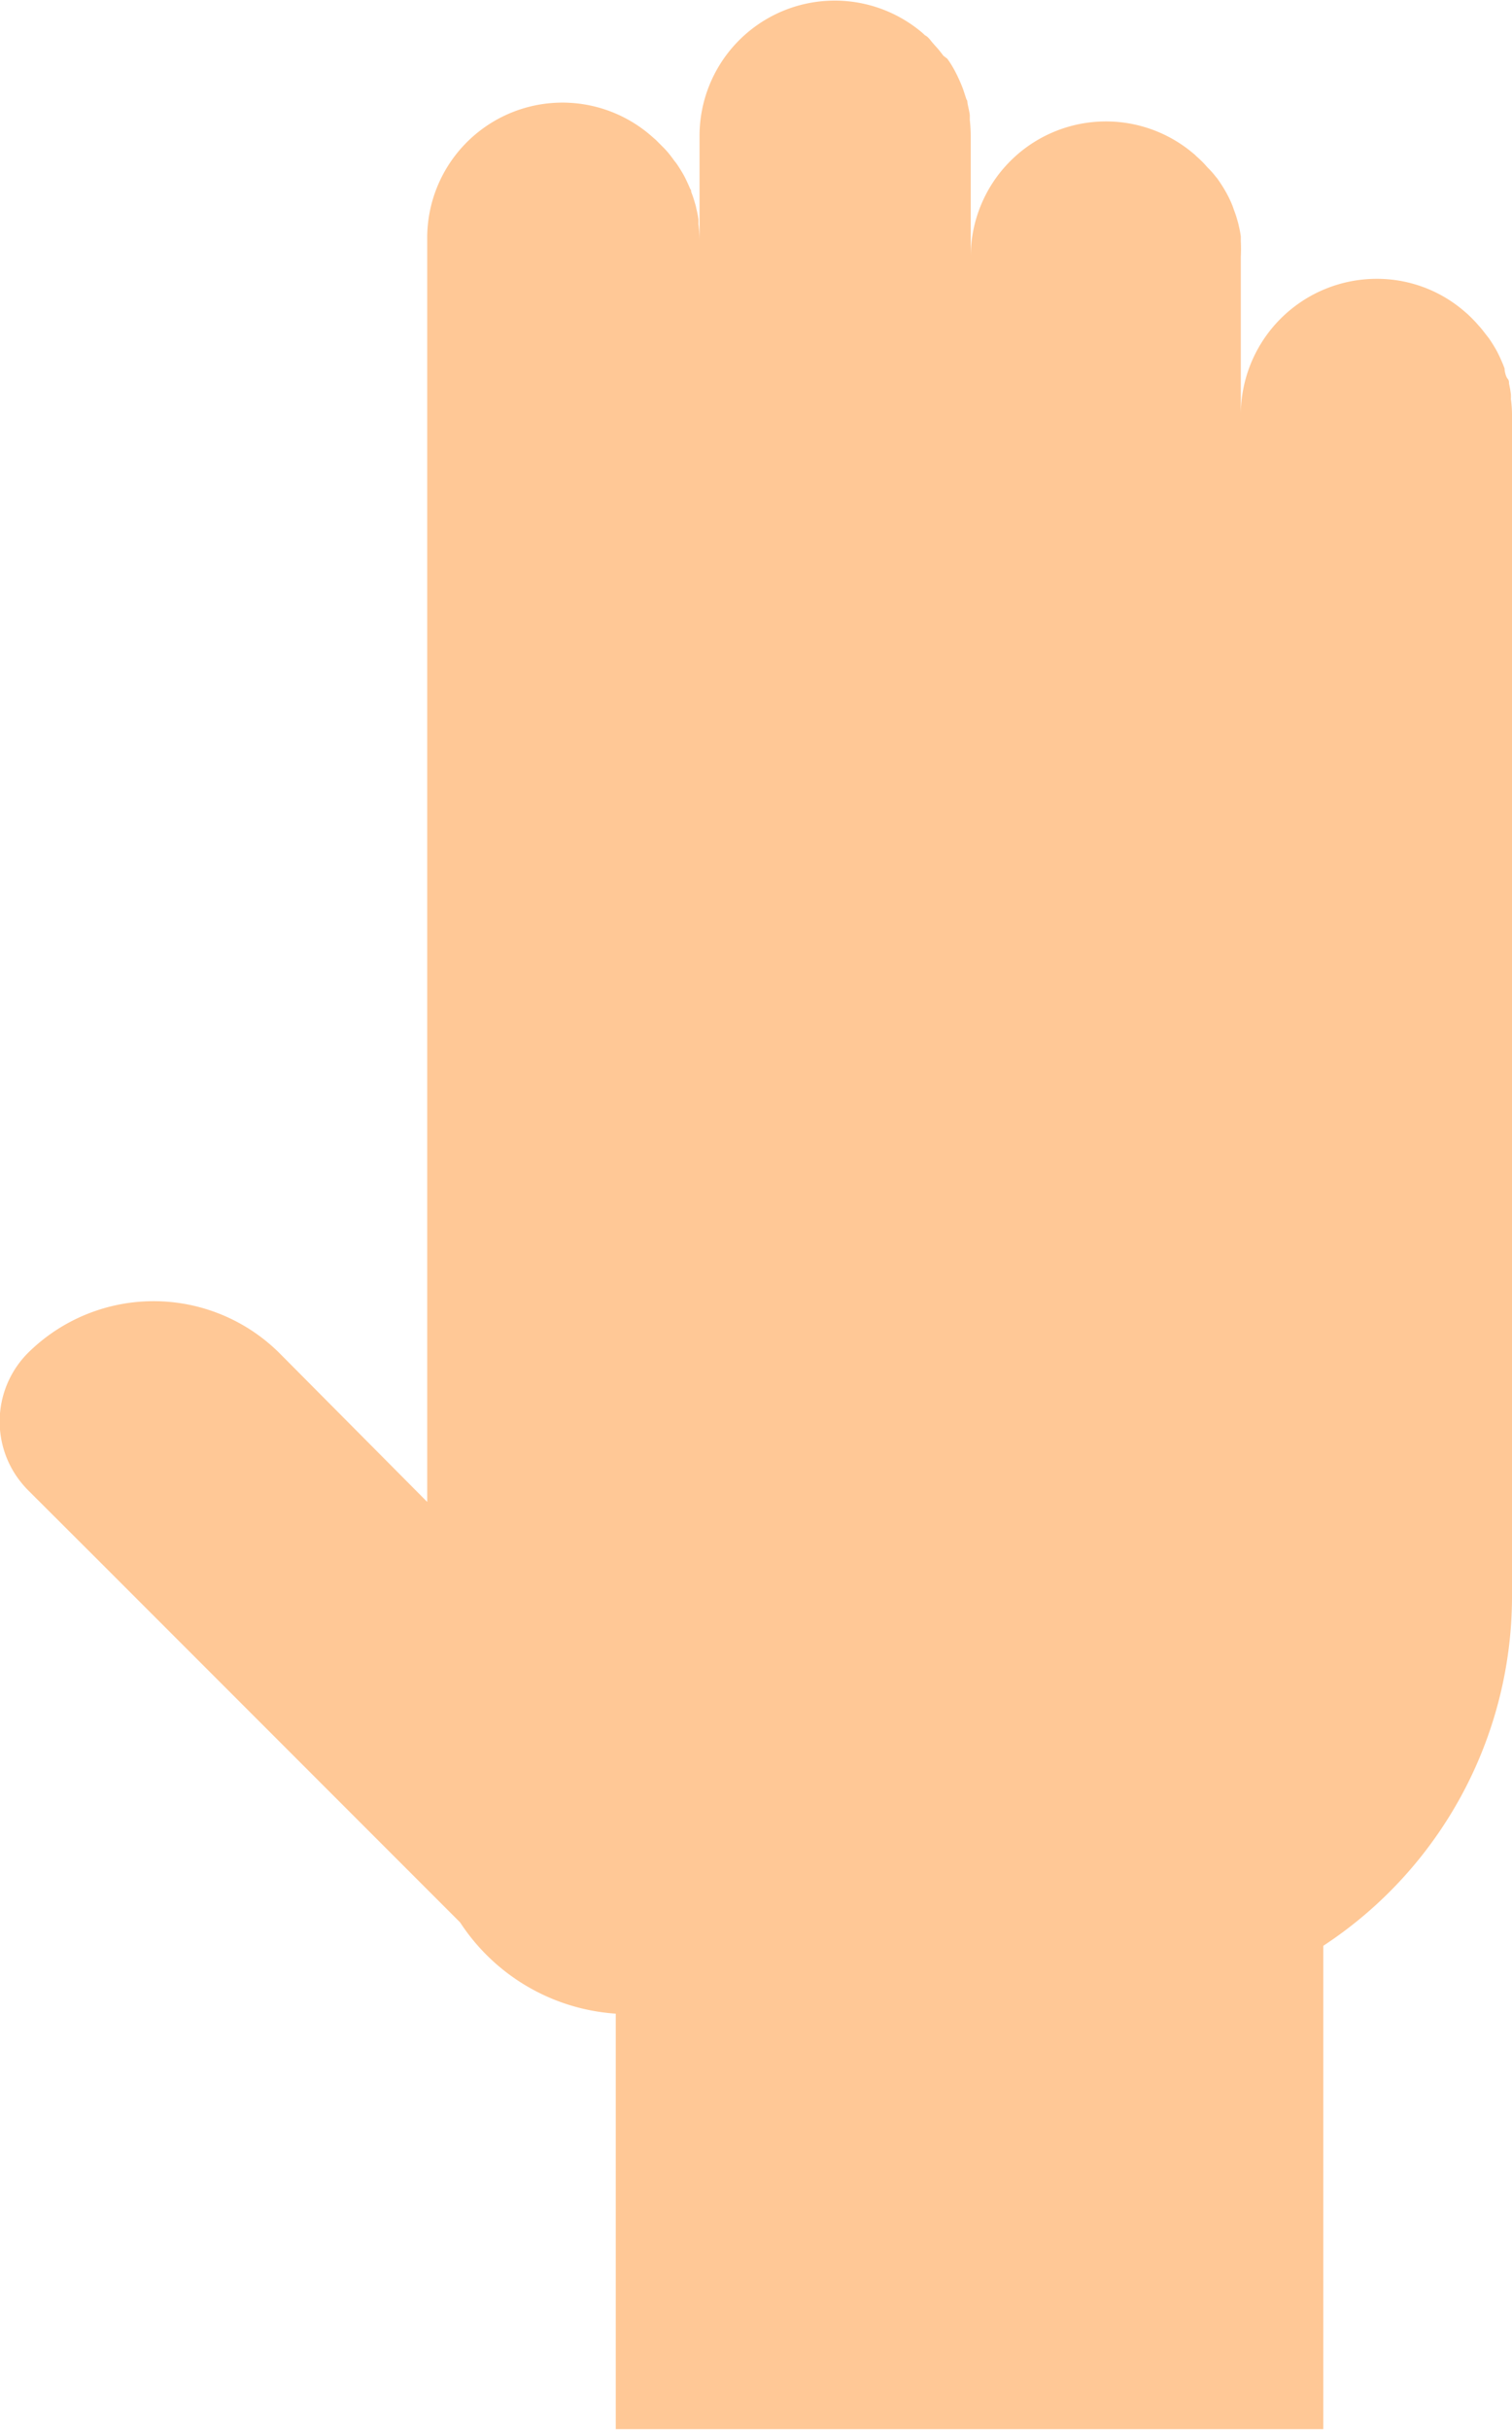 <svg xmlns="http://www.w3.org/2000/svg" viewBox="0 0 81.4 130.74"><defs><style>.cls-1{fill:#ffc896;}</style></defs><title>Asset 3</title><g id="Layer_2" data-name="Layer 2"><g id="OBJECTS"><path class="cls-1" d="M81.34,21.47a2.17,2.17,0,0,0,0-.25,5.4,5.4,0,0,0-.1-.58c0-.09,0-.18-.08-.27S81,20,81,19.82l-.09-.23c-.1-.24-.21-.48-.33-.71v0a8,8,0,0,0-.43-.69L80,18c-.13-.17-.26-.34-.4-.49l-.15-.17c-.14-.15-.29-.3-.44-.44l-.15-.13a7.57,7.57,0,0,0-.63-.49h0A7.2,7.2,0,0,0,74.1,15a7.32,7.32,0,0,0-7.3,7.3V13.81a7.89,7.89,0,0,0,0-.84c0-.09,0-.17,0-.25a5.4,5.4,0,0,0-.11-.58,2.68,2.68,0,0,0-.07-.27,5.05,5.05,0,0,0-.18-.55l-.08-.23a5.93,5.93,0,0,0-.34-.72h0a7.42,7.42,0,0,0-.44-.7.76.76,0,0,0-.11-.14A4.78,4.78,0,0,0,65,9l-.15-.17a6.14,6.14,0,0,0-.45-.43.86.86,0,0,0-.14-.13,7.28,7.28,0,0,0-12,5.52V7.3a7.92,7.92,0,0,0-.05-.85c0-.08,0-.17,0-.25s-.07-.39-.11-.58,0-.18-.07-.27l-.18-.55-.09-.23c-.1-.24-.21-.48-.33-.71h0a5.46,5.46,0,0,0-.43-.7L50.79,3c-.13-.17-.26-.34-.4-.49l-.15-.17C50.1,2.19,50,2,49.8,1.9l-.14-.13a7.28,7.28,0,0,0-12,5.53v5.6a7.91,7.91,0,0,0-.06-.85,2.17,2.17,0,0,0,0-.25,4.8,4.8,0,0,0-.11-.57,2.29,2.29,0,0,0-.07-.28c-.05-.18-.11-.37-.18-.55s0-.15-.08-.23c-.1-.24-.21-.48-.33-.71v0a8,8,0,0,0-.43-.69l-.12-.15a6.12,6.12,0,0,0-.39-.5l-.15-.16-.44-.44-.15-.13A7.28,7.28,0,0,0,23,12.9V80.8l-7.95-8a9.61,9.61,0,0,0-13.56,0,5.23,5.23,0,0,0-.66,6.53h0a5.65,5.65,0,0,0,.66.82l4.12,4.11h0l.16.16,19,19a10.88,10.88,0,0,0,8.38,4.91v22.35H71.24v-26A22.5,22.5,0,0,0,81.4,86V22.32A6,6,0,0,0,81.34,21.47Z"/></g></g></svg>
